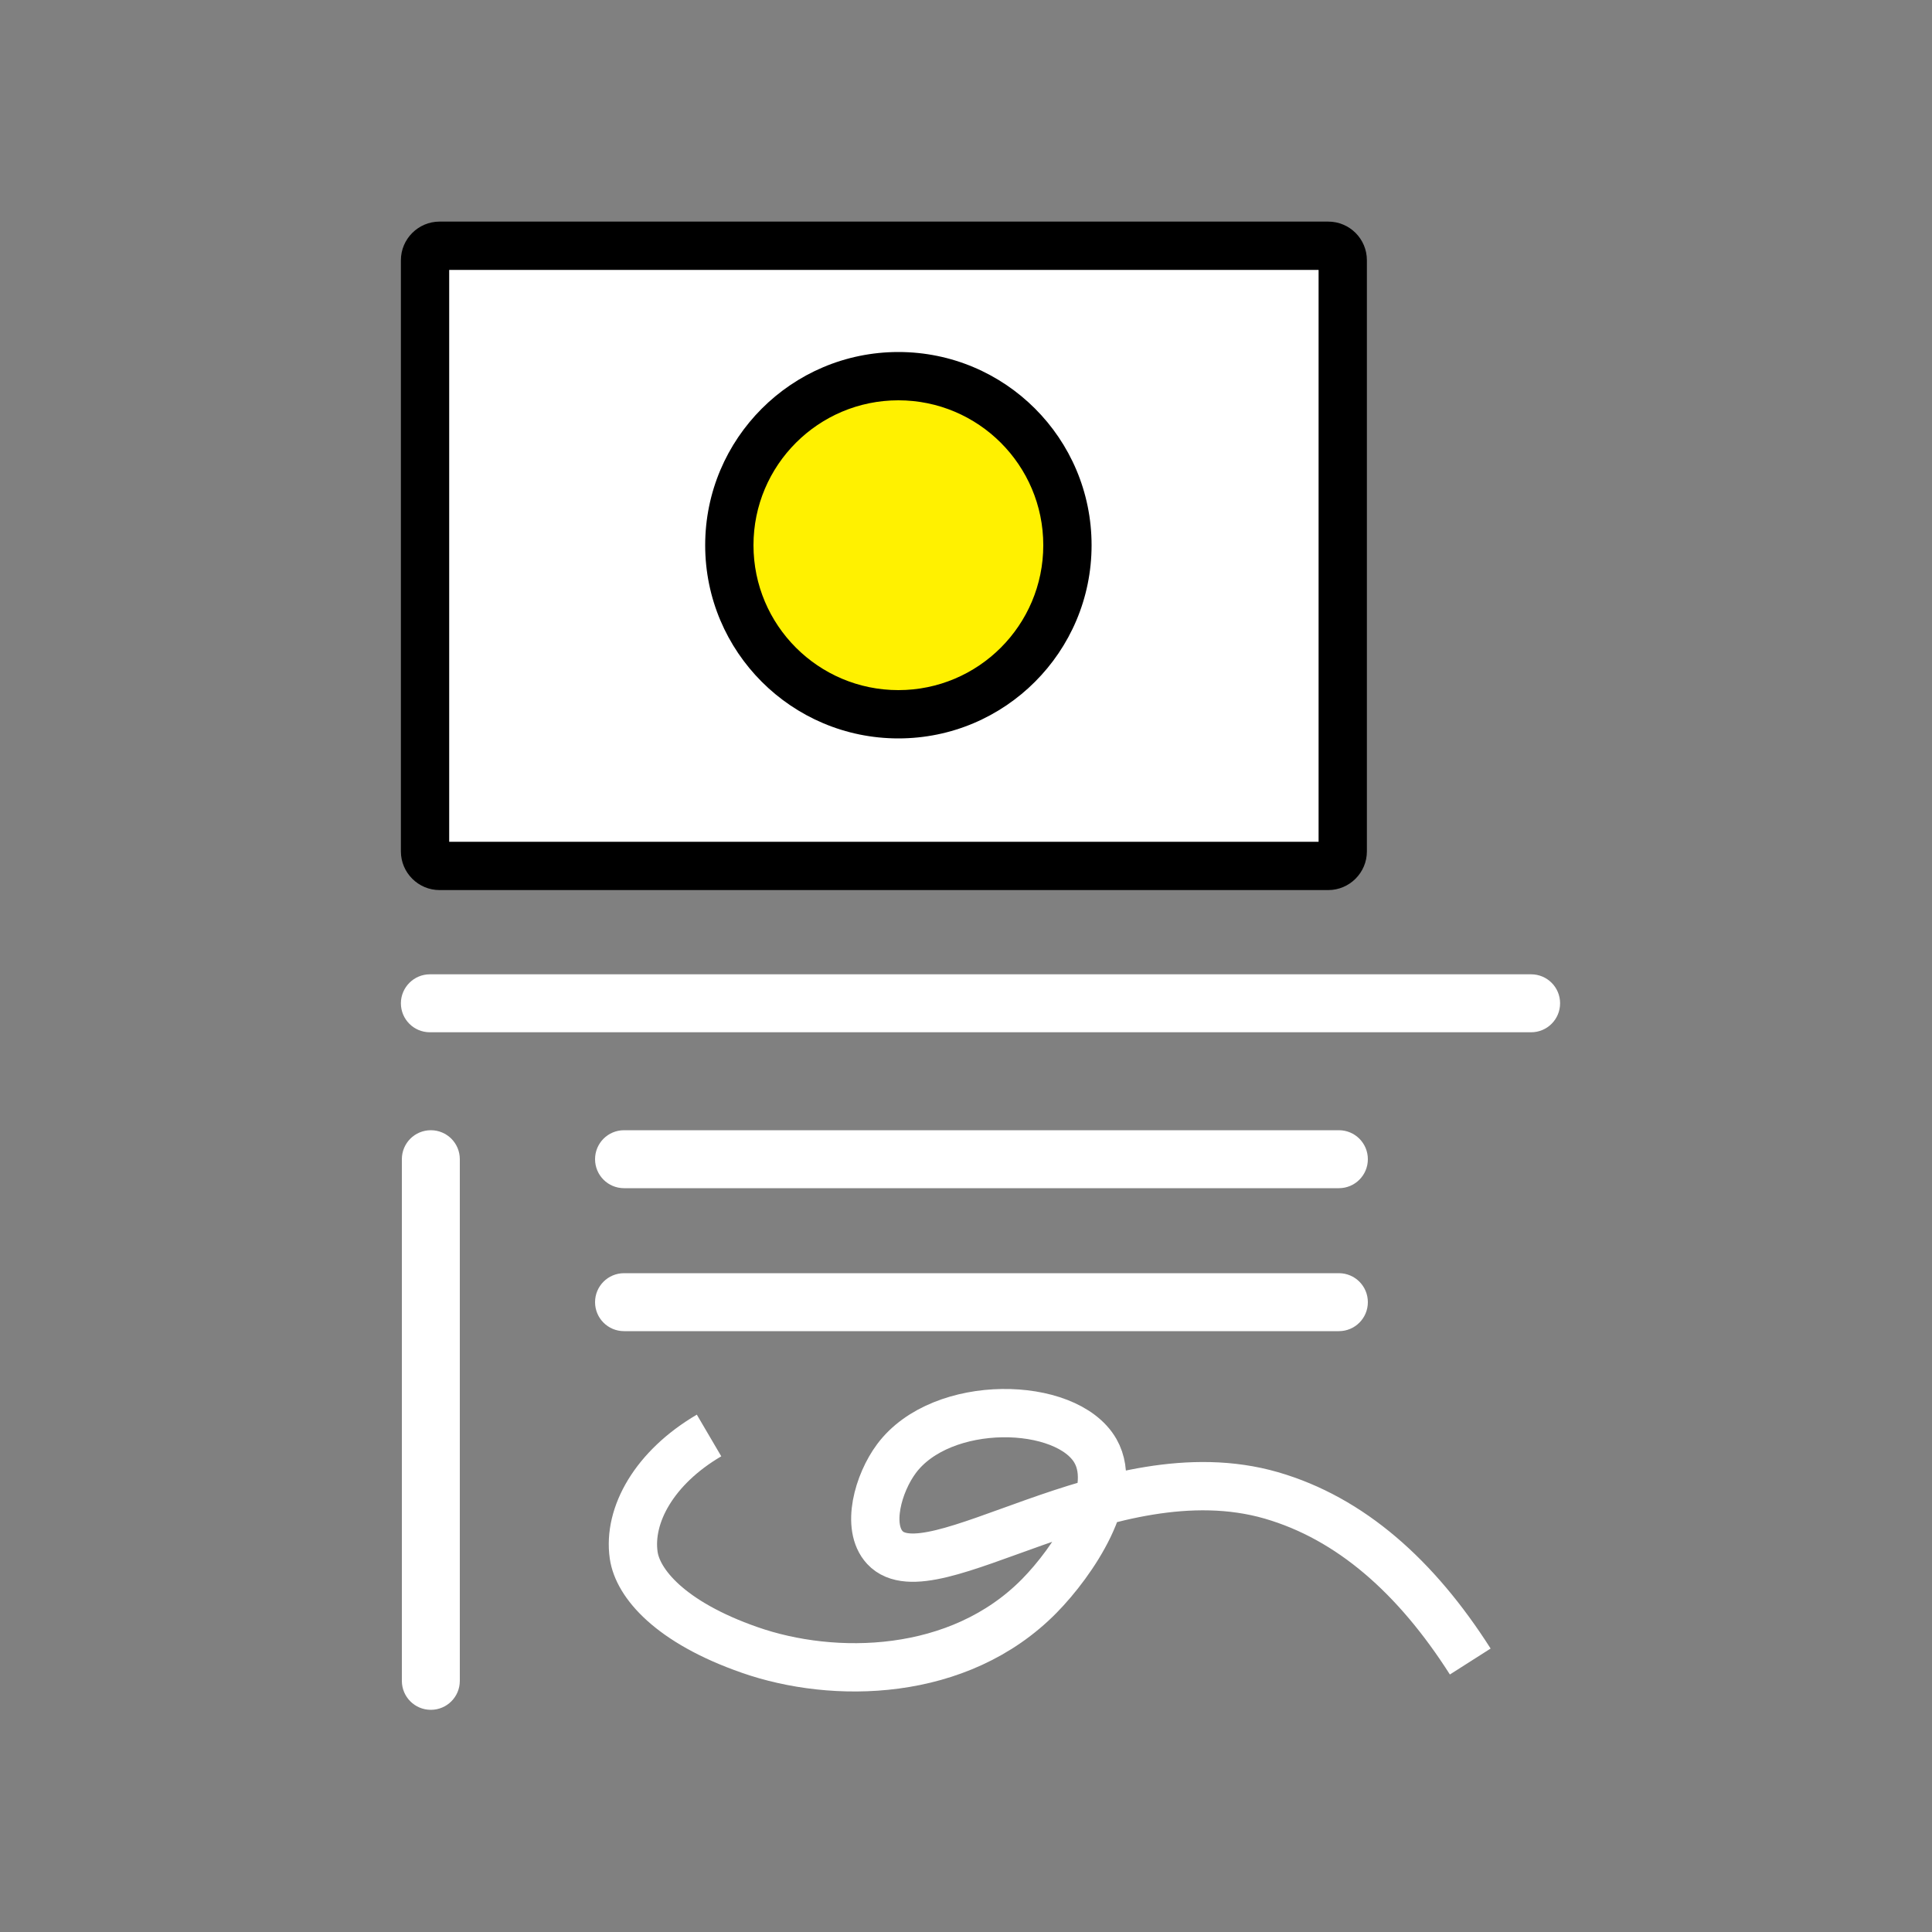 <?xml version="1.0" encoding="utf-8"?>
<!-- Generator: Adobe Illustrator 23.0.3, SVG Export Plug-In . SVG Version: 6.00 Build 0)  -->
<svg version="1.1" id="图层_1" xmlns="http://www.w3.org/2000/svg" xmlns:xlink="http://www.w3.org/1999/xlink" x="0px" y="0px"
	 viewBox="0 0 1000 1000" style="enable-background:new 0 0 1000 1000;" xml:space="preserve">
<rect x="0" y="0" width="1000" height="1000" fill="#808080" stroke="none"/>
<style type="text/css">
	.st0{fill:#FFFFFF;}
	.st1{fill:#FFF100;}
	.st2{fill:none;stroke:#FFFFFF;stroke-width:25;}
</style>
<path id="圆角矩形_3" class="st0" d="M222.5,504.3h570c8.3,0,15,6.7,15,15l0,0c0,8.3-6.7,15-15,15h-570c-8.3,0-15-6.7-15-15l0,0
	C207.5,511.1,214.2,504.3,222.5,504.3z"/>
<path id="圆角矩形_3-2" class="st0" d="M223,585L223,585c8.3,0,15,6.7,15,15v270c0,8.3-6.7,15-15,15l0,0c-8.3,0-15-6.7-15-15
	V600C208,591.7,214.7,585,223,585z"/>
<path id="圆角矩形_3-3" class="st0" d="M323,585h370c8.3,0,15,6.7,15,15l0,0c0,8.3-6.7,15-15,15H323c-8.3,0-15-6.7-15-15l0,0
	C308,591.7,314.7,585,323,585z"/>
<path id="圆角矩形_3-4" class="st0" d="M323,659h370c8.3,0,15,6.7,15,15l0,0c0,8.3-6.7,15-15,15H323c-8.3,0-15-6.7-15-15l0,0
	C308,665.7,314.7,659,323,659z"/>
<g id="圆角矩形_4">
	<path class="st0" d="M227.5,448.2c-4.1,0-7.5-3.4-7.5-7.5v-306c0-4.1,3.4-7.5,7.5-7.5h460c4.1,0,7.5,3.4,7.5,7.5v306
		c0,4.1-3.4,7.5-7.5,7.5H227.5z"/>
	<path d="M682.5,139.7v296h-450v-296L682.5,139.7 M687.5,114.7h-460c-11,0-20,9-20,20v306c0,11,9,20,20,20h460c11,0,20-9,20-20v-306
		C707.5,123.6,698.5,114.7,687.5,114.7L687.5,114.7z"/>
</g>
<g id="椭圆_1">
	<circle class="st1" cx="465" cy="282.2" r="87.5"/>
	<path d="M465,207.2c41.4,0,75,33.6,75,75s-33.6,75-75,75s-75-33.6-75-75S423.6,207.2,465,207.2 M465,182.2
		c-55.2,0-100,44.8-100,100s44.8,100,100,100s100-44.8,100-100C565,226.9,520.2,182.2,465,182.2L465,182.2z"/>
</g>
<path id="形状_1" class="st2" d="M367,743c-28.3,16.6-42,41.2-39,62c2.1,14.5,18.7,34.6,60,49c43.4,15.2,108.3,14.4,150-28
	c17.2-17.5,41.4-53.2,29-75c-14.9-26-79.6-27.5-103,4c-9.4,12.6-15.9,35.3-6,46c23.6,25.4,116.4-51.1,200-27
	c41.1,11.9,75.1,42.2,103,86"/>
</svg>
